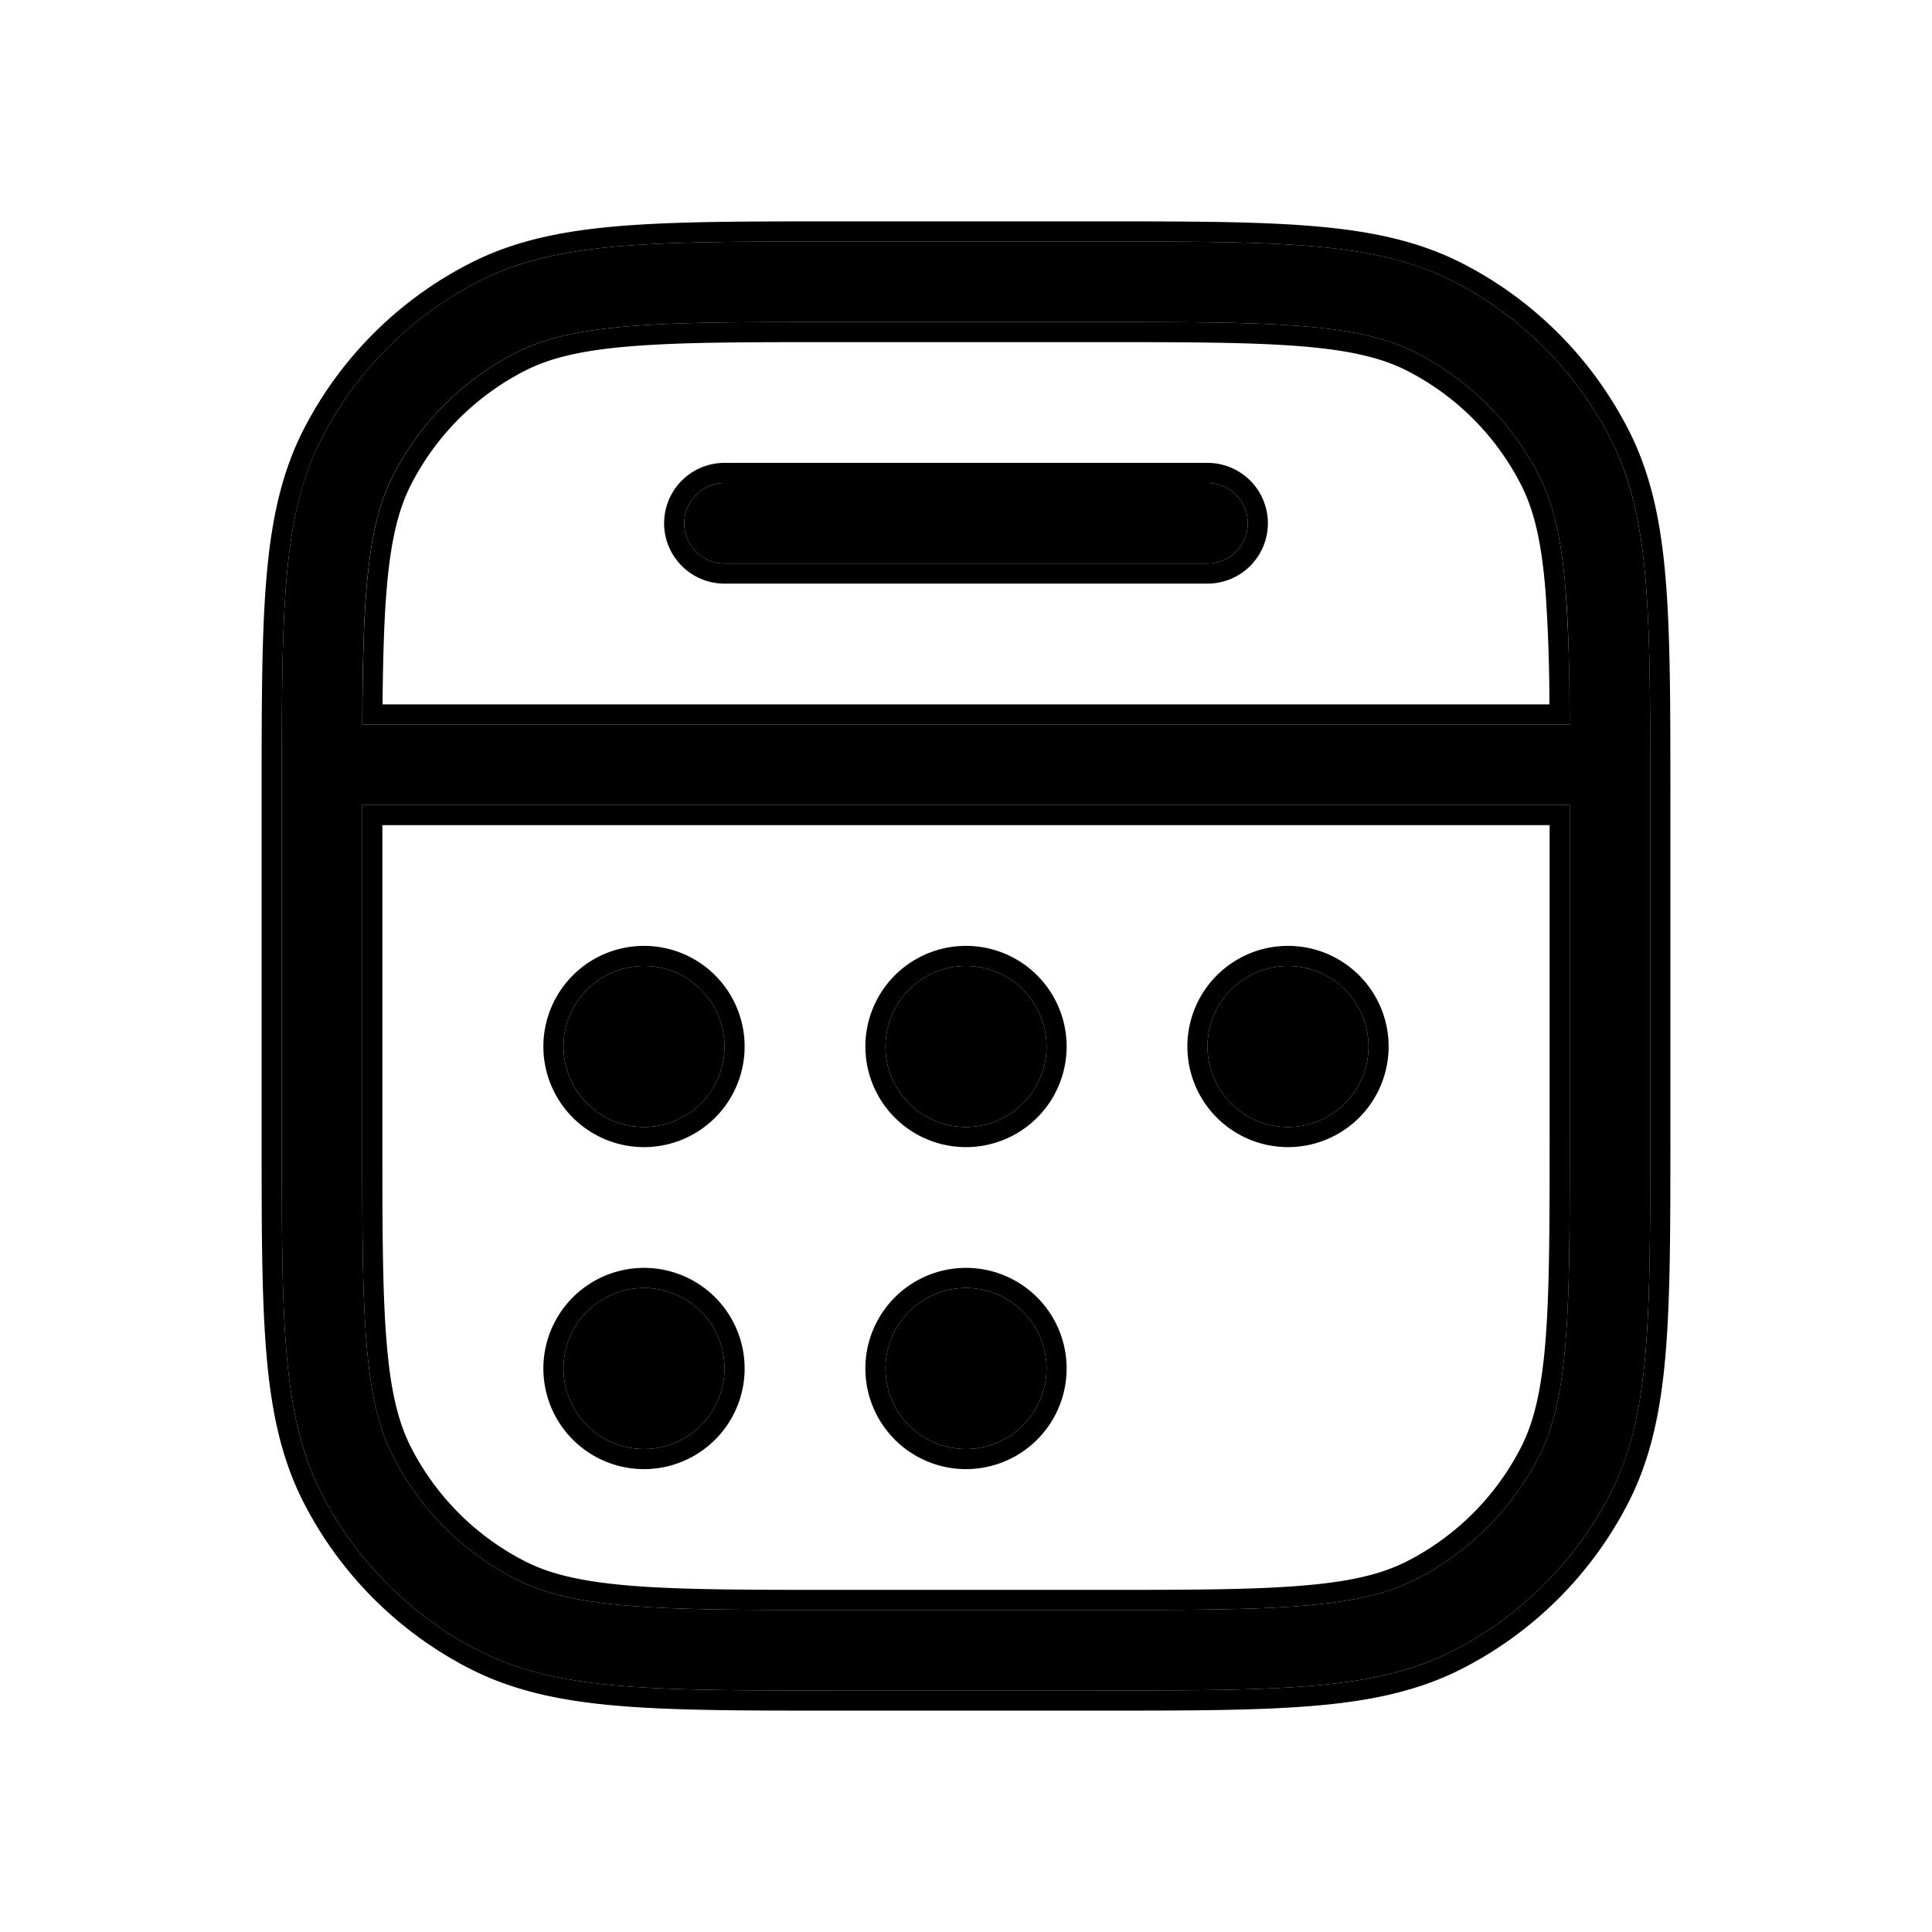 <svg xmlns="http://www.w3.org/2000/svg" xmlns:xlink="http://www.w3.org/1999/xlink" width="24" height="24" viewBox="0 0 24 24"><path fill="currentColor" d="M8.5 6.5A.5.5 0 0 1 9 6h6a.5.5 0 0 1 0 1H9a.5.5 0 0 1-.5-.5M8 12a1 1 0 1 0 0 2a1 1 0 0 0 0-2m8 0a1 1 0 1 0 0 2a1 1 0 0 0 0-2m-5 1a1 1 0 1 1 2 0a1 1 0 0 1-2 0m-3 3a1 1 0 1 0 0 2a1 1 0 0 0 0-2m3 1a1 1 0 1 1 2 0a1 1 0 0 1-2 0"/><path fill="currentColor" d="M13.623 3h-3.246c-1.1 0-1.958 0-2.645.056c-.698.057-1.265.175-1.775.434A4.5 4.5 0 0 0 3.99 5.457c-.26.51-.377 1.077-.434 1.775C3.5 7.92 3.5 8.776 3.5 9.877v4.246c0 1.1 0 1.958.056 2.645c.057.698.175 1.265.434 1.775a4.5 4.5 0 0 0 1.967 1.967c.51.26 1.077.377 1.775.434C8.42 21 9.276 21 10.377 21h3.246c1.1 0 1.958 0 2.645-.056c.698-.057 1.265-.175 1.775-.434a4.5 4.5 0 0 0 1.967-1.967c.26-.51.377-1.077.434-1.775c.056-.687.056-1.544.056-2.645V9.877c0-1.1 0-1.958-.056-2.645c-.057-.698-.175-1.265-.434-1.775a4.5 4.5 0 0 0-1.967-1.967c-.51-.26-1.077-.377-1.775-.434C15.58 3 14.724 3 13.623 3M6.41 4.381c.346-.176.766-.276 1.403-.328C8.455 4 9.272 4 10.4 4h3.2c1.128 0 1.945 0 2.586.053c.637.052 1.057.152 1.403.328a3.5 3.5 0 0 1 1.53 1.53c.176.346.276.766.328 1.403c.038.457.049 1.002.052 1.686H4.5c.004-.684.014-1.23.052-1.686c.052-.637.152-1.057.328-1.403a3.5 3.5 0 0 1 1.53-1.53M4.5 10h15v4.1c0 1.128 0 1.945-.053 2.586c-.052.637-.152 1.057-.328 1.403a3.5 3.5 0 0 1-1.53 1.53c-.346.176-.766.276-1.402.328C15.545 20 14.728 20 13.6 20h-3.2c-1.128 0-1.945 0-2.586-.053c-.637-.052-1.057-.152-1.403-.328a3.5 3.5 0 0 1-1.53-1.53c-.176-.346-.276-.766-.328-1.402C4.5 16.045 4.5 15.228 4.5 14.1z"/><path fill="currentColor" fill-rule="evenodd" d="M8.25 6.5A.75.75 0 0 1 9 5.75h6a.75.75 0 0 1 0 1.5H9a.75.75 0 0 1-.75-.75M6.75 13a1.25 1.25 0 1 1 2.5 0a1.25 1.25 0 0 1-2.5 0m8 0a1.25 1.25 0 1 1 2.5 0a1.25 1.25 0 0 1-2.5 0m-4 0a1.25 1.25 0 1 1 2.5 0a1.25 1.25 0 0 1-2.5 0m-4 4a1.25 1.25 0 1 1 2.5 0a1.25 1.25 0 0 1-2.5 0m4 0a1.25 1.25 0 1 1 2.5 0a1.25 1.25 0 0 1-2.5 0m2.884-14.25c1.091 0 1.957 0 2.654.057c.714.058 1.317.18 1.869.46a4.75 4.75 0 0 1 2.075 2.077c.281.55.403 1.154.461 1.868c.057.697.057 1.563.057 2.654v4.268c0 1.091 0 1.957-.057 2.654c-.058.714-.18 1.317-.46 1.869a4.75 4.75 0 0 1-2.076 2.075c-.552.281-1.155.403-1.869.461c-.697.057-1.563.057-2.654.057h-3.268c-1.091 0-1.957 0-2.654-.057c-.714-.058-1.317-.18-1.868-.46a4.75 4.75 0 0 1-2.076-2.076c-.281-.552-.403-1.155-.461-1.869c-.057-.697-.057-1.563-.057-2.654V9.866c0-1.091 0-1.957.057-2.654c.058-.714.18-1.317.46-1.868a4.75 4.75 0 0 1 2.077-2.076c.55-.281 1.154-.403 1.868-.461c.697-.057 1.563-.057 2.655-.057zm-5.8 1.552c-.62.05-1.005.147-1.31.302a3.25 3.25 0 0 0-1.42 1.42c-.155.305-.251.69-.302 1.31c-.032.39-.044.85-.05 1.416h14.495a20 20 0 0 0-.049-1.416c-.05-.62-.147-1.005-.302-1.31a3.25 3.25 0 0 0-1.42-1.42c-.305-.155-.69-.251-1.31-.302c-.63-.051-1.434-.052-2.566-.052h-3.2c-1.133 0-1.937 0-2.566.052M19.497 8.75a20 20 0 0 0-.05-1.436c-.052-.637-.152-1.057-.328-1.403a3.5 3.5 0 0 0-1.53-1.53c-.346-.176-.766-.276-1.402-.328C15.545 4 14.728 4 13.6 4h-3.2c-1.128 0-1.945 0-2.586.053c-.637.052-1.057.152-1.403.328a3.5 3.5 0 0 0-1.53 1.53c-.176.346-.276.766-.328 1.403c-.033.4-.045.867-.05 1.436L4.5 9h15zm-.247 1.5H4.75v3.85c0 1.133 0 1.937.052 2.566c.05.62.147 1.005.302 1.31a3.25 3.25 0 0 0 1.42 1.42c.305.155.69.251 1.31.302c.63.051 1.433.052 2.566.052h3.2c1.133 0 1.937 0 2.566-.052c.62-.05 1.005-.147 1.31-.302a3.25 3.25 0 0 0 1.42-1.42c.155-.305.251-.69.302-1.31c.051-.63.052-1.434.052-2.566zM10.377 3h3.246c1.1 0 1.958 0 2.645.056c.698.057 1.265.175 1.775.434a4.5 4.5 0 0 1 1.967 1.967c.26.51.377 1.077.434 1.775c.056.687.056 1.544.056 2.645v4.246c0 1.1 0 1.958-.056 2.645c-.057.698-.175 1.265-.434 1.775a4.5 4.5 0 0 1-1.967 1.967c-.51.26-1.077.377-1.775.434c-.687.056-1.544.056-2.645.056h-3.246c-1.1 0-1.958 0-2.645-.056c-.698-.057-1.265-.175-1.775-.434a4.5 4.5 0 0 1-1.967-1.967c-.26-.51-.377-1.077-.434-1.775c-.056-.687-.056-1.544-.056-2.645V9.877c0-1.1 0-1.958.056-2.645c.057-.698.175-1.265.434-1.775A4.5 4.5 0 0 1 5.957 3.49c.51-.26 1.077-.377 1.775-.434C8.42 3 9.276 3 10.377 3M4.5 10v4.1c0 1.128 0 1.945.053 2.586c.052.637.152 1.057.328 1.403a3.5 3.5 0 0 0 1.53 1.53c.346.176.766.276 1.403.328C8.455 20 9.272 20 10.4 20h3.2c1.128 0 1.945 0 2.586-.053c.637-.052 1.057-.152 1.403-.328a3.5 3.5 0 0 0 1.53-1.53c.176-.346.276-.766.328-1.402c.053-.642.053-1.459.053-2.587V10zm4-3.5A.5.5 0 0 1 9 6h6a.5.5 0 0 1 0 1H9a.5.5 0 0 1-.5-.5M8 12a1 1 0 1 0 0 2a1 1 0 0 0 0-2m7 1a1 1 0 1 1 2 0a1 1 0 0 1-2 0m-4 0a1 1 0 1 1 2 0a1 1 0 0 1-2 0m-4 4a1 1 0 1 1 2 0a1 1 0 0 1-2 0m4 0a1 1 0 1 1 2 0a1 1 0 0 1-2 0" clip-rule="evenodd"/></svg>